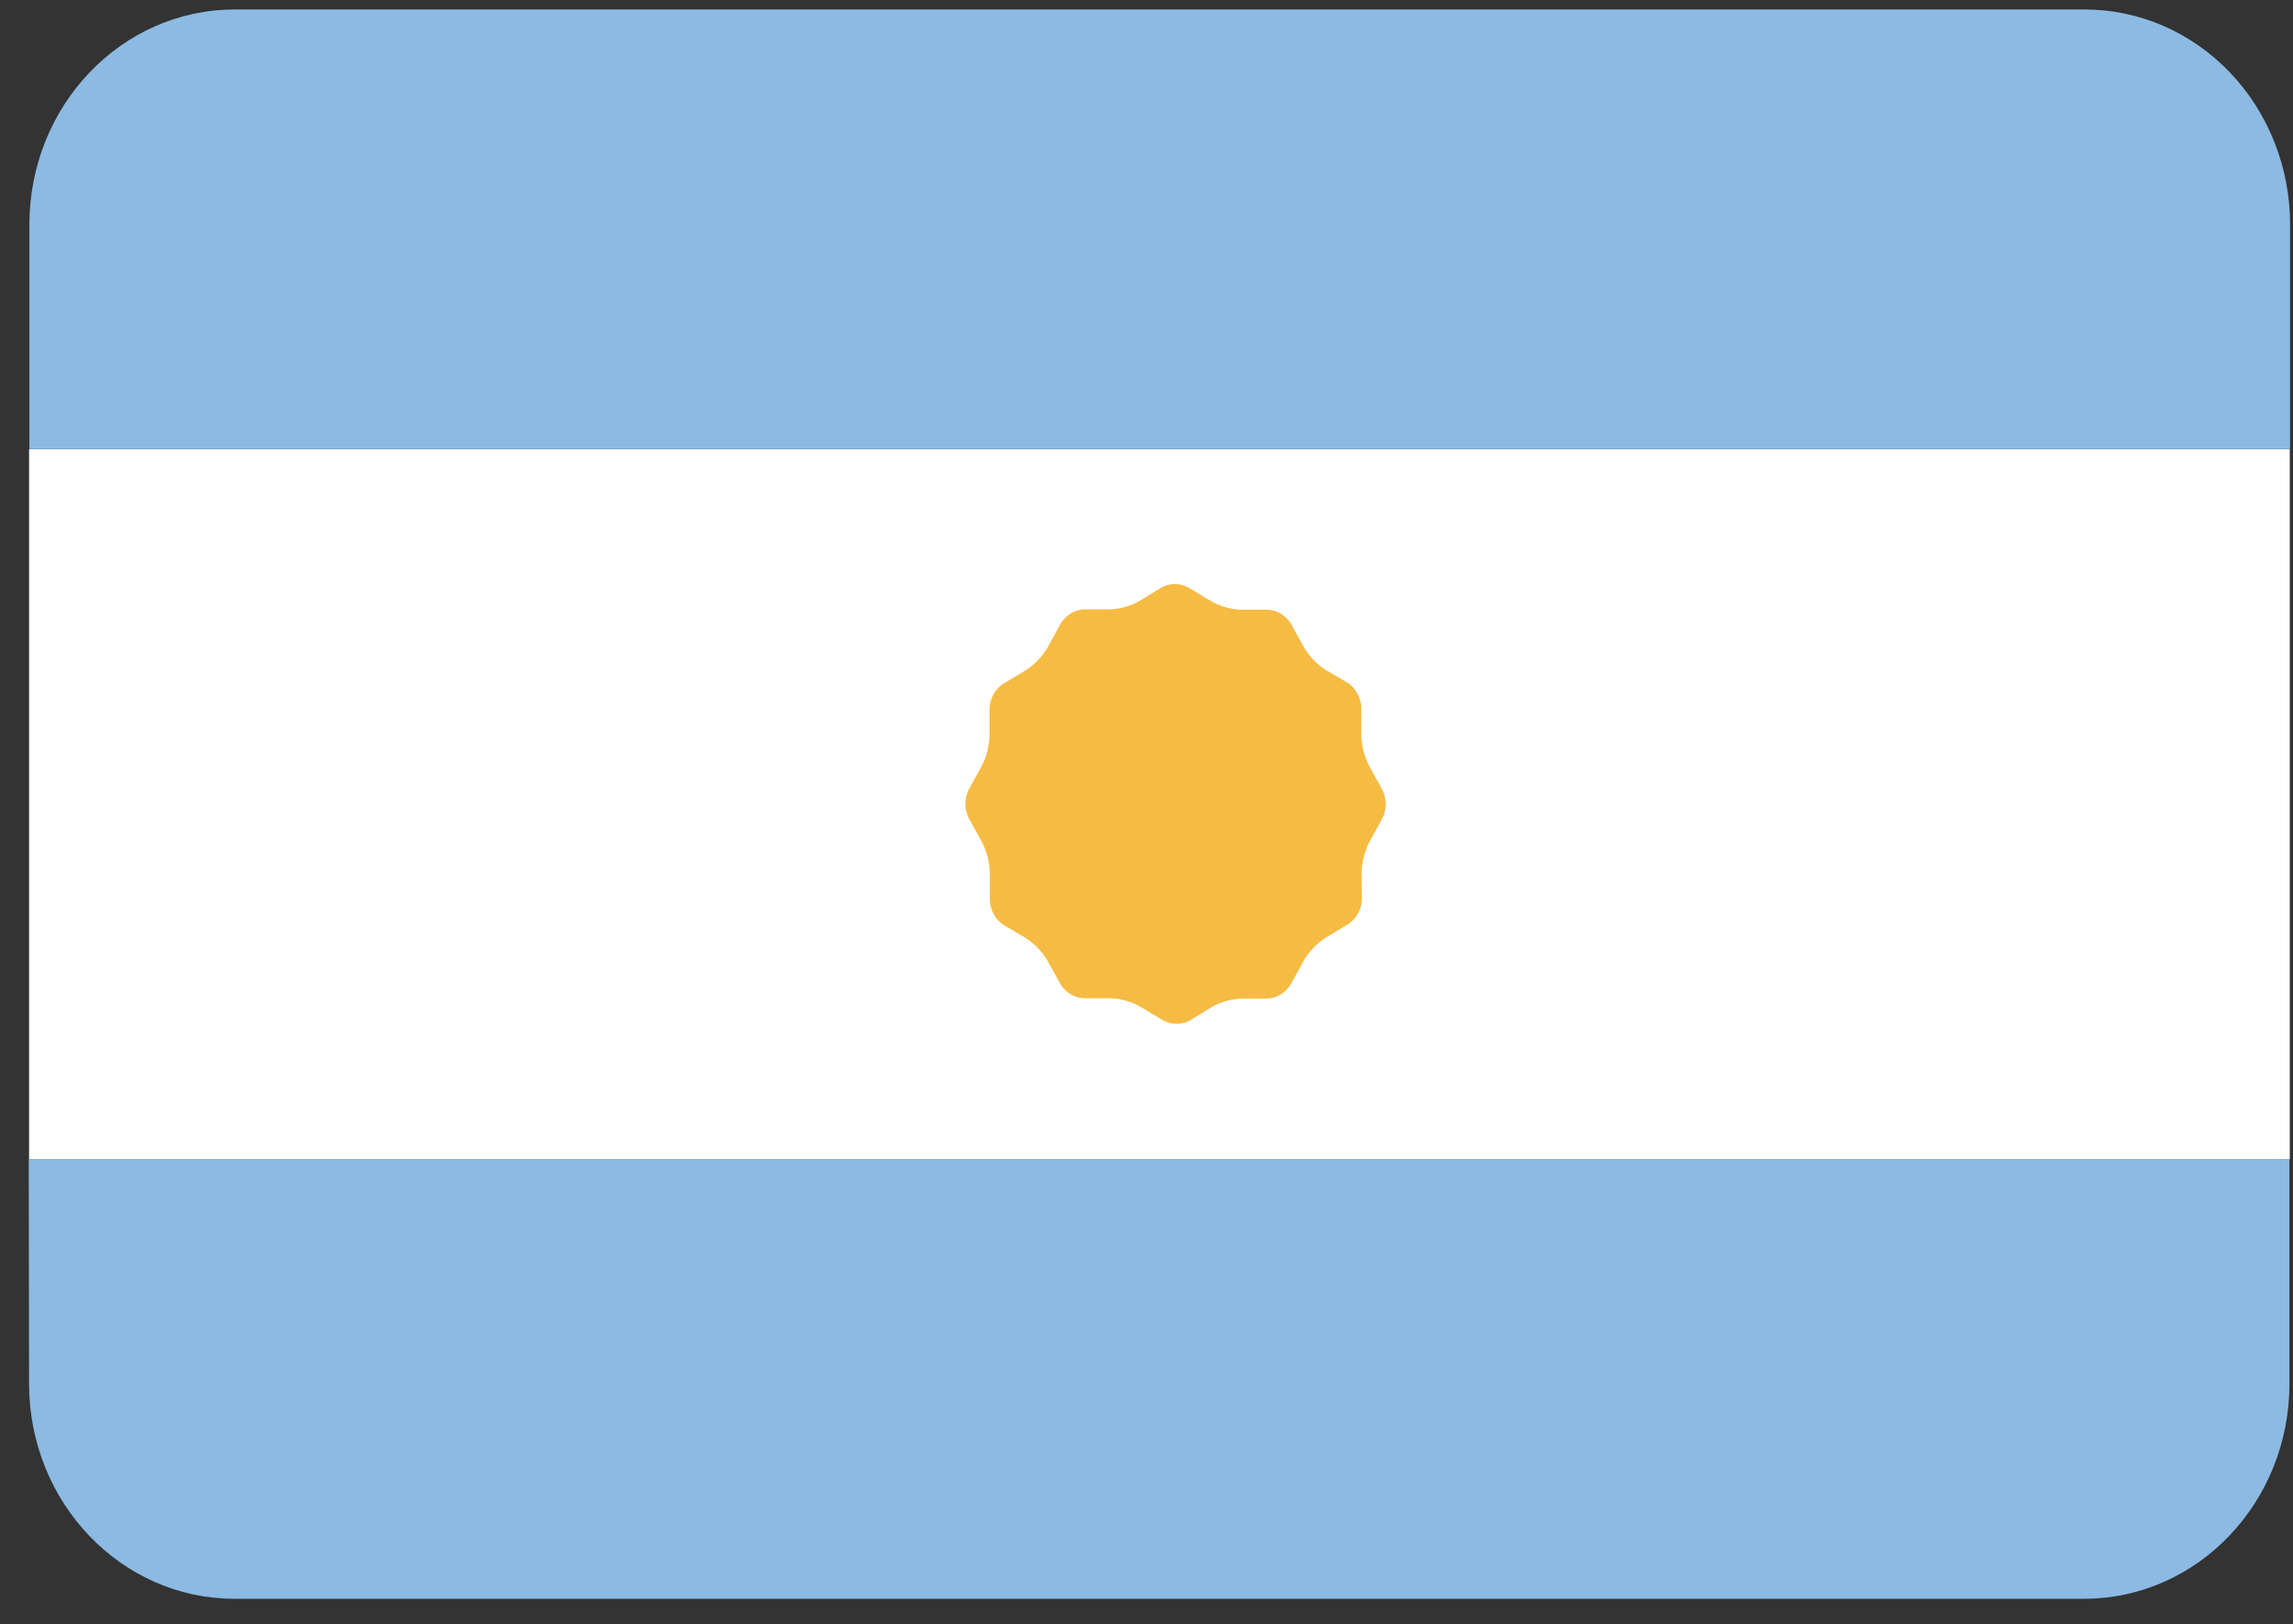 <svg width="2000" height="1417" viewBox="0 0 2000 1417" fill="none" xmlns="http://www.w3.org/2000/svg">
<rect x="0" y="0" width="2000" height="1417" fill="#333333" stroke="none"/>
<path d="M1997.19 391.773H25.355V1011.29H1997.19V391.773Z" fill="white"/>
<path d="M1818.03 8.268H204.796C105.851 8.268 25.641 92.27 25.641 195.893V391.778H1997.47L1997.47 196.188C1997.55 146.324 1978.67 98.481 1945 63.222C1911.33 27.963 1865.65 8.189 1818.03 8.268Z" fill="#8CBAE2"/>
<path d="M25.352 1207.18C25.352 1310.8 105.562 1394.8 204.507 1394.8H1817.75C1916.69 1394.8 1996.9 1310.8 1996.9 1207.18V1011.29H25.07L25.352 1207.18Z" fill="#8CBAE2"/>
<path d="M1187.61 760.827C1187.96 751.656 1190.27 742.683 1194.37 734.571L1205.92 713.626C1209.58 706.019 1209.58 697.042 1205.92 689.435L1194.09 667.899C1190.02 659.773 1187.71 650.809 1187.33 641.644V616.863C1186.87 608.357 1182.58 600.585 1175.78 595.917L1155.78 584.117C1148.39 579.227 1142.14 572.677 1137.47 564.941L1125.92 543.996C1121.46 536.869 1114.04 532.381 1105.92 531.901H1081.98C1073.22 531.495 1064.66 529.078 1056.9 524.82L1036.34 512.43C1029.08 508.591 1020.51 508.591 1013.24 512.43L993.525 524.525C985.775 528.81 977.21 531.229 968.454 531.605H945.356C937.234 532.086 929.812 536.574 925.356 543.701L913.525 565.236C908.841 572.96 902.589 579.507 895.215 584.412L874.651 596.802C867.846 601.47 863.56 609.242 863.102 617.748V641.939C862.752 651.11 860.442 660.082 856.341 668.194L844.792 689.14C841.127 696.747 841.127 705.724 844.792 713.331L856.623 734.866C860.688 742.993 862.996 751.957 863.384 761.122V785.903C863.906 794.463 868.302 802.247 875.215 806.848L895.215 818.649C902.607 823.53 908.863 830.082 913.525 837.824L925.074 858.77C929.53 865.897 936.952 870.385 945.074 870.865H969.018C977.769 871.271 986.328 873.688 994.088 877.945L1014.65 890.336C1021.91 894.175 1030.49 894.175 1037.75 890.336L1057.47 878.24C1065.22 873.956 1073.78 871.537 1082.54 871.16H1105.64C1113.76 870.68 1121.18 866.192 1125.64 859.065L1137.47 837.529C1142.15 829.806 1148.4 823.259 1155.78 818.354L1176.34 805.963C1183.15 801.296 1187.43 793.523 1187.89 785.018L1187.61 760.827Z" fill="#F6BB42"/>
</svg>
